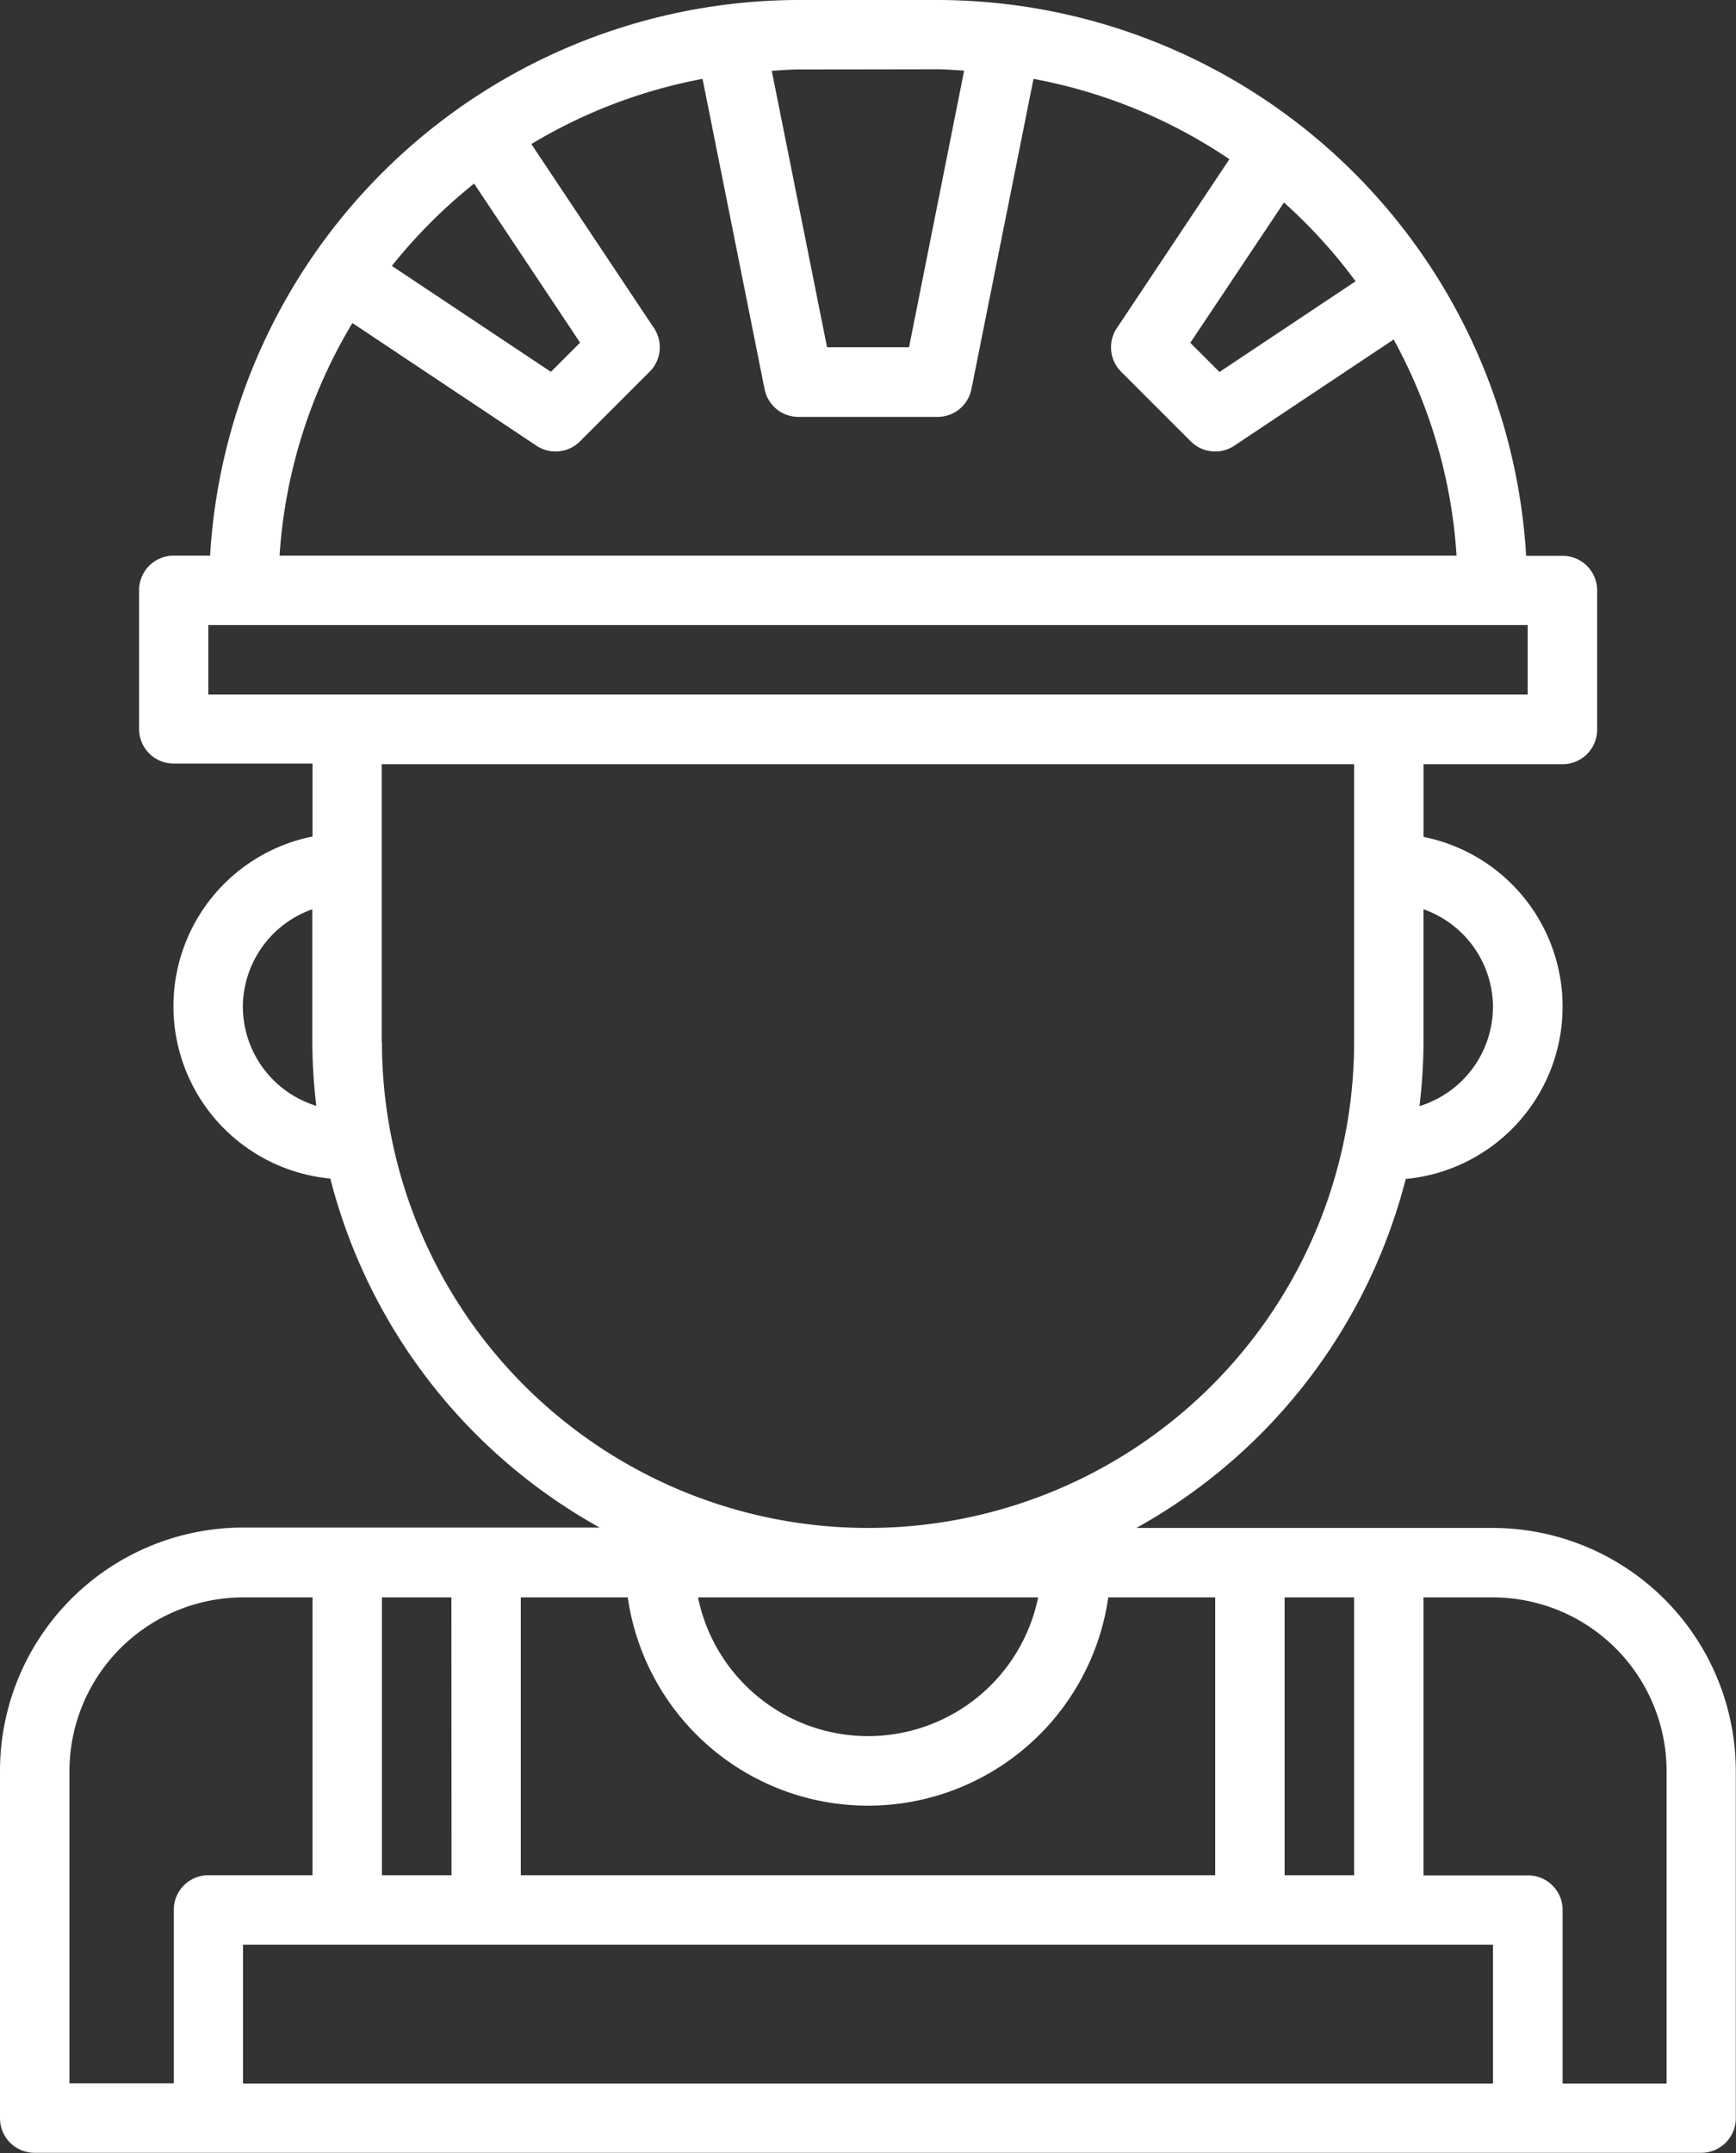 <svg xmlns="http://www.w3.org/2000/svg" width="35.217" height="43.67" viewBox="0 0 35.217 43.67">
  <rect x="0" y="0" width="35.217" height="43.67" fill="#333333" stroke="none"/>
  <path id="profi-worker" d="M37.287,31.991H30.053a11.3,11.3,0,0,0,5.464-7.078,3.511,3.511,0,0,0,.362-6.938V16.5H38.7a.7.7,0,0,0,.7-.7V12.974a.7.7,0,0,0-.7-.7h-.74A11.979,11.979,0,0,0,26.017,1H23.2A11.979,11.979,0,0,0,11.262,12.27h-.74a.7.7,0,0,0-.7.7v2.817a.7.7,0,0,0,.7.7h2.817v1.48a3.511,3.511,0,0,0,.362,6.938,11.3,11.3,0,0,0,5.464,7.078H11.93A4.937,4.937,0,0,0,7,36.922v7.043a.7.7,0,0,0,.7.7H41.513a.7.7,0,0,0,.7-.7V36.922A4.937,4.937,0,0,0,37.287,31.991Zm0,11.27H11.93V40.444H37.287ZM19.735,33.4a4.924,4.924,0,0,0,9.748,0h2.169v5.635H17.565V33.4Zm8.325,0a3.522,3.522,0,0,1-6.9,0Zm-11.9,5.635H14.748V33.4h1.409Zm16.9,0V33.4H34.47v5.635Zm4.226-17.609a2.109,2.109,0,0,1-1.49,2.009,11.4,11.4,0,0,0,.082-1.3V19.443a2.11,2.11,0,0,1,1.409,1.983ZM34.5,6.705l-2.761,1.84-.592-.592,1.9-2.846A10.614,10.614,0,0,1,34.5,6.705Zm-8.485-4.3c.184,0,.363.018.544.027L25.441,8.043H23.778L22.656,2.436c.181-.009.36-.027.544-.027Zm-9.4,2.314,2.153,3.231-.592.592L14.949,6.393A10.69,10.69,0,0,1,16.618,4.723ZM14.149,7.552l3.73,2.486a.7.7,0,0,0,.889-.088l1.409-1.409a.7.7,0,0,0,.088-.889l-2.486-3.73A10.472,10.472,0,0,1,21.252,2.6l1.258,6.29a.7.7,0,0,0,.69.566h2.817a.7.7,0,0,0,.69-.566L27.966,2.6A10.517,10.517,0,0,1,31.94,4.229L29.658,7.653a.7.7,0,0,0,.088.889L31.154,9.95a.7.7,0,0,0,.889.088l3.229-2.152a10.487,10.487,0,0,1,1.276,4.384H12.671A10.475,10.475,0,0,1,14.149,7.552Zm-2.923,6.126H37.991v1.409H11.226Zm.7,7.748a2.11,2.11,0,0,1,1.409-1.983V22.13a11.4,11.4,0,0,0,.082,1.3,2.109,2.109,0,0,1-1.49-2.009Zm2.817.7V16.5H34.47V22.13a9.861,9.861,0,1,1-19.722,0ZM8.409,36.922A3.526,3.526,0,0,1,11.93,33.4h1.409v5.635H11.226a.7.7,0,0,0-.7.7v3.522H8.409Zm32.4,6.339H38.7V39.739a.7.7,0,0,0-.7-.7H35.878V33.4h1.409a3.526,3.526,0,0,1,3.522,3.522Z" transform="translate(-7 -1)" fill="#fff"/>
</svg>

